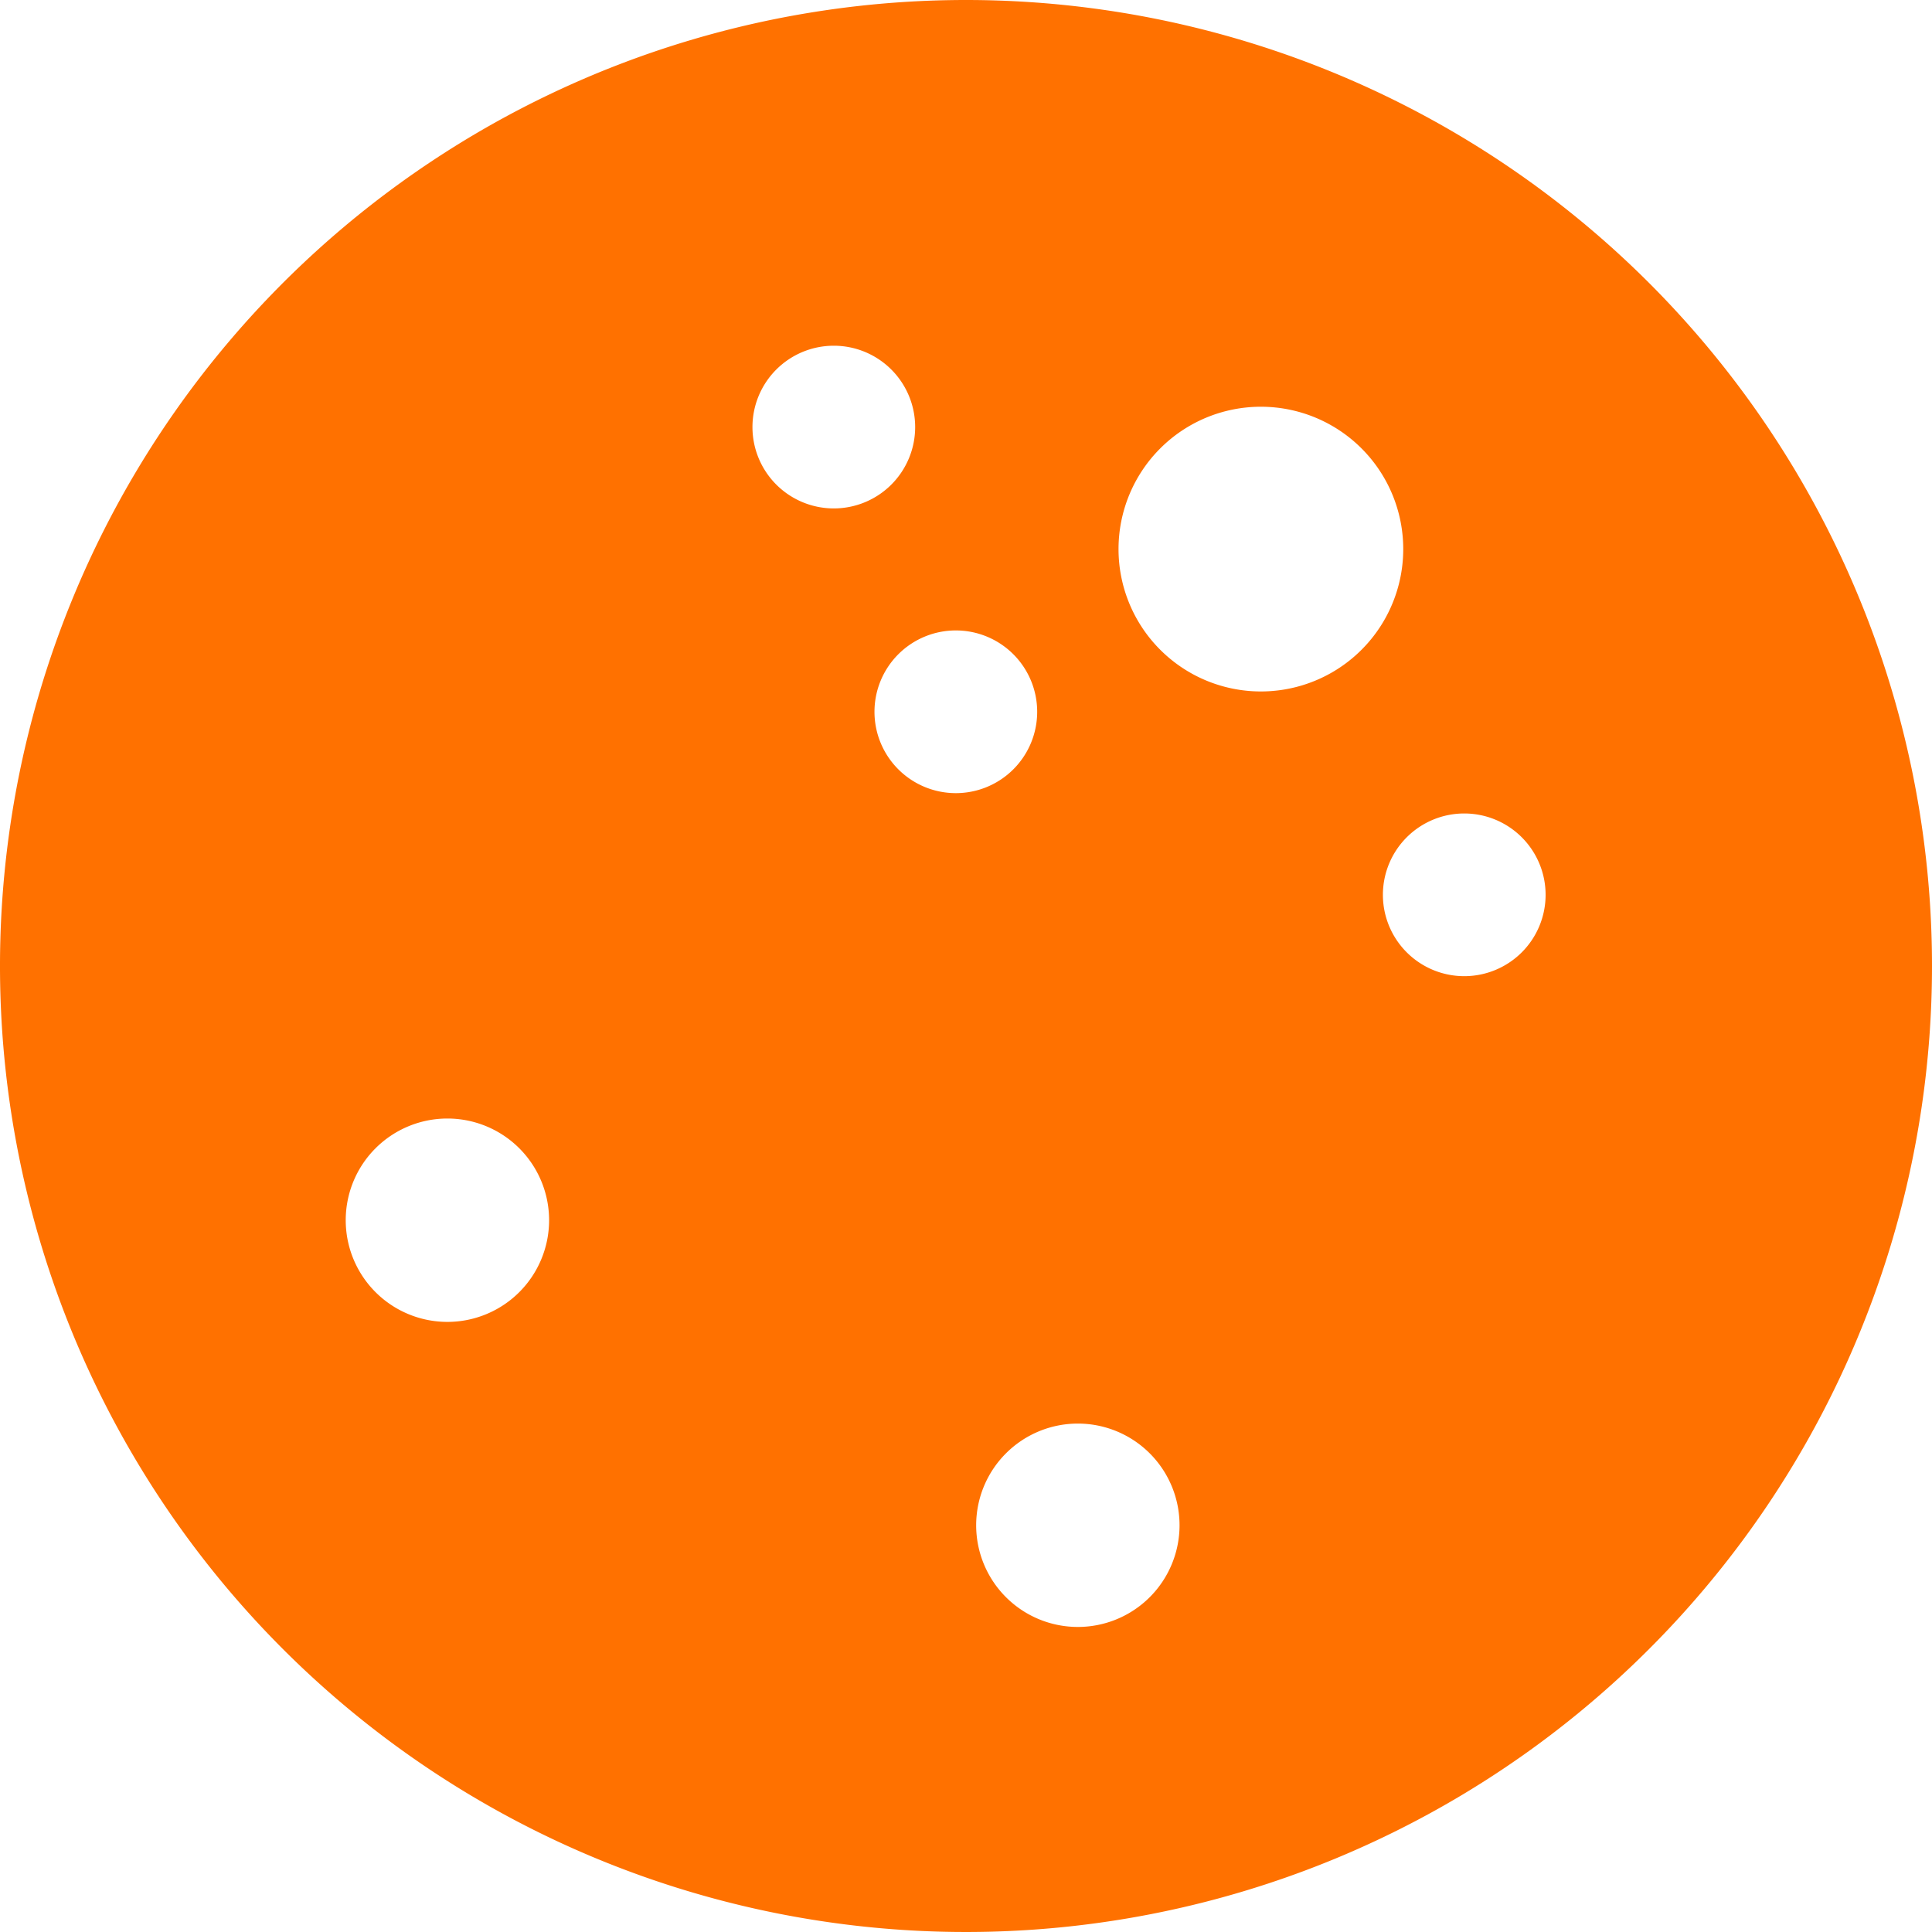 <?xml version="1.0" encoding="UTF-8" standalone="no"?>
<svg
   xmlns:dc="http://purl.org/dc/elements/1.1/"
   xmlns:cc="http://creativecommons.org/ns#"
   xmlns:rdf="http://www.w3.org/1999/02/22-rdf-syntax-ns#"
   xmlns:svg="http://www.w3.org/2000/svg"
   xmlns="http://www.w3.org/2000/svg"
   xmlns:sodipodi="http://sodipodi.sourceforge.net/DTD/sodipodi-0.dtd"
   xmlns:inkscape="http://www.inkscape.org/namespaces/inkscape"
   viewBox="0 0 95 95"
   version="1.1"
   id="svg12"
   sodipodi:docname="surface.svg"
   inkscape:version="0.92.3 (2405546, 2018-03-11)">
  <sodipodi:namedview
     pagecolor="#ffffff"
     bordercolor="#666666"
     borderopacity="1"
     objecttolerance="10"
     gridtolerance="10"
     guidetolerance="10"
     inkscape:pageopacity="0"
     inkscape:pageshadow="2"
     inkscape:window-width="1920"
     inkscape:window-height="1017"
     id="namedview14"
     showgrid="false"
     inkscape:zoom="2.4842105"
     inkscape:cx="-17.913136"
     inkscape:cy="47.5"
     inkscape:window-x="3192"
     inkscape:window-y="-8"
     inkscape:window-maximized="1"
     inkscape:current-layer="svg12" />
  <defs
     id="defs4">
    <style
       id="style2">.f8abbe82-71f2-4db3-95db-c8acca423d2c{fill:#fff;}</style>
  </defs>
  <title
     id="title6">surface</title>
  <path
     class="f8abbe82-71f2-4db3-95db-c8acca423d2c"
     d="M 47.5,0 A 47.5,47.5 0 1 0 95,47.5 47.5,47.5 0 0 0 47.5,0 Z M 22,65 a 5,5 0 1 1 5,-5 5,5 0 0 1 -5,5 z M 37,21 a 4,4 0 1 1 4,4 4,4 0 0 1 -4,-4 z m 10,18 a 4,4 0 1 1 4,-4 4,4 0 0 1 -4,4 z m 6,41 a 5,5 0 1 1 5,-5 5,5 0 0 1 -5,5 z m 9,-46 a 7,7 0 1 1 7,-7 7,7 0 0 1 -7,7 z m 10,14 a 4,4 0 1 1 4,-4 4,4 0 0 1 -4,4 z"
     id="path8"
     inkscape:connector-curvature="0"
     style="fill:#ff7100;fill-opacity:1" />
</svg>

